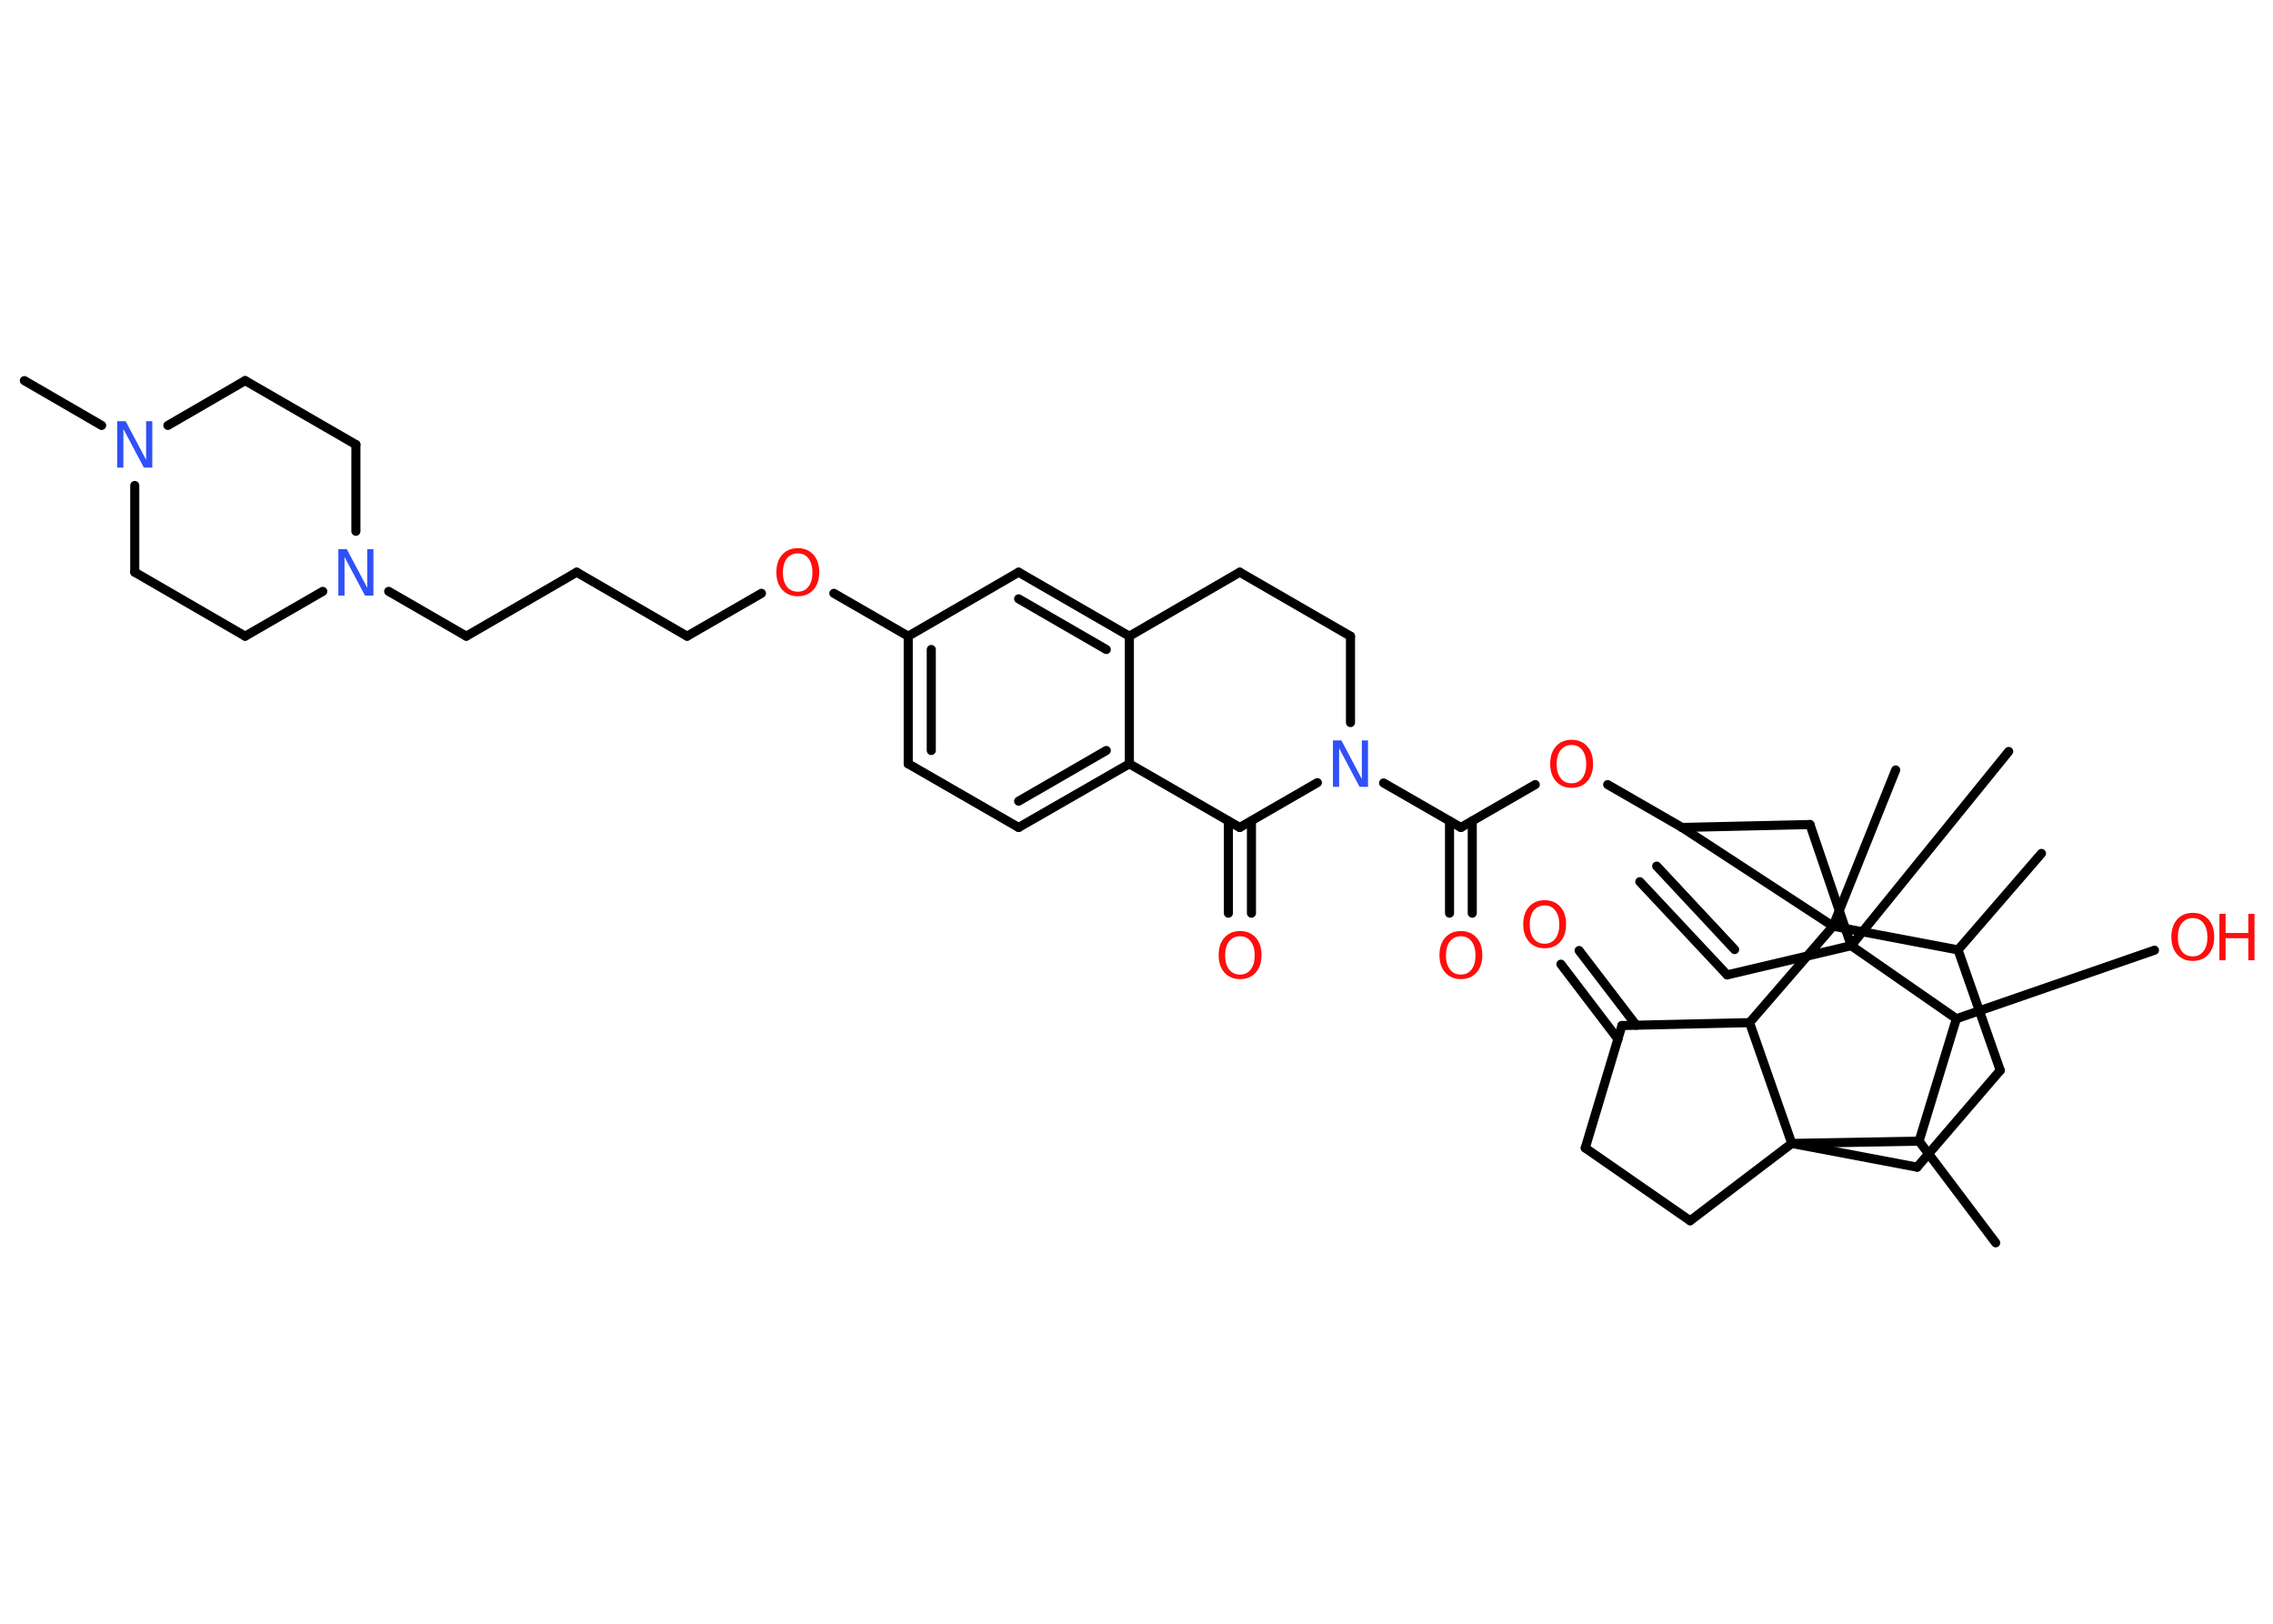 <?xml version='1.0' encoding='UTF-8'?>
<!DOCTYPE svg PUBLIC "-//W3C//DTD SVG 1.1//EN" "http://www.w3.org/Graphics/SVG/1.1/DTD/svg11.dtd">
<svg version='1.2' xmlns='http://www.w3.org/2000/svg' xmlns:xlink='http://www.w3.org/1999/xlink' width='70.0mm' height='50.0mm' viewBox='0 0 70.0 50.0'>
  <desc>Generated by the Chemistry Development Kit (http://github.com/cdk)</desc>
  <g stroke-linecap='round' stroke-linejoin='round' stroke='#000000' stroke-width='.28' fill='#FF0D0D'>
    <rect x='.0' y='.0' width='70.0' height='50.0' fill='#FFFFFF' stroke='none'/>
    <g id='mol1' class='mol'>
      <g id='mol1bnd1' class='bond'>
        <line x1='53.19' y1='30.02' x2='50.5' y2='27.15'/>
        <line x1='53.42' y1='29.24' x2='51.02' y2='26.67'/>
      </g>
      <line id='mol1bnd2' class='bond' x1='53.19' y1='30.02' x2='57.01' y2='29.12'/>
      <line id='mol1bnd3' class='bond' x1='57.01' y1='29.12' x2='61.86' y2='23.14'/>
      <line id='mol1bnd4' class='bond' x1='57.01' y1='29.12' x2='55.74' y2='25.39'/>
      <line id='mol1bnd5' class='bond' x1='55.74' y1='25.39' x2='51.8' y2='25.48'/>
      <line id='mol1bnd6' class='bond' x1='51.8' y1='25.48' x2='49.51' y2='24.16'/>
      <line id='mol1bnd7' class='bond' x1='47.28' y1='24.16' x2='44.99' y2='25.48'/>
      <g id='mol1bnd8' class='bond'>
        <line x1='45.34' y1='25.28' x2='45.34' y2='28.12'/>
        <line x1='44.64' y1='25.28' x2='44.64' y2='28.12'/>
      </g>
      <line id='mol1bnd9' class='bond' x1='44.99' y1='25.48' x2='42.61' y2='24.11'/>
      <line id='mol1bnd10' class='bond' x1='41.59' y1='22.25' x2='41.59' y2='19.59'/>
      <line id='mol1bnd11' class='bond' x1='41.59' y1='19.59' x2='38.18' y2='17.62'/>
      <line id='mol1bnd12' class='bond' x1='38.18' y1='17.62' x2='34.78' y2='19.59'/>
      <g id='mol1bnd13' class='bond'>
        <line x1='34.78' y1='19.59' x2='31.37' y2='17.62'/>
        <line x1='34.07' y1='20.0' x2='31.37' y2='18.44'/>
      </g>
      <line id='mol1bnd14' class='bond' x1='31.37' y1='17.62' x2='27.97' y2='19.59'/>
      <line id='mol1bnd15' class='bond' x1='27.97' y1='19.59' x2='25.68' y2='18.27'/>
      <line id='mol1bnd16' class='bond' x1='23.45' y1='18.27' x2='21.16' y2='19.59'/>
      <line id='mol1bnd17' class='bond' x1='21.16' y1='19.59' x2='17.76' y2='17.62'/>
      <line id='mol1bnd18' class='bond' x1='17.76' y1='17.62' x2='14.36' y2='19.59'/>
      <line id='mol1bnd19' class='bond' x1='14.36' y1='19.59' x2='11.97' y2='18.21'/>
      <line id='mol1bnd20' class='bond' x1='10.96' y1='16.36' x2='10.96' y2='13.69'/>
      <line id='mol1bnd21' class='bond' x1='10.96' y1='13.69' x2='7.55' y2='11.72'/>
      <line id='mol1bnd22' class='bond' x1='7.55' y1='11.72' x2='5.17' y2='13.1'/>
      <line id='mol1bnd23' class='bond' x1='3.13' y1='13.1' x2='.75' y2='11.72'/>
      <line id='mol1bnd24' class='bond' x1='4.15' y1='14.95' x2='4.15' y2='17.62'/>
      <line id='mol1bnd25' class='bond' x1='4.15' y1='17.62' x2='7.55' y2='19.59'/>
      <line id='mol1bnd26' class='bond' x1='9.94' y1='18.21' x2='7.55' y2='19.59'/>
      <g id='mol1bnd27' class='bond'>
        <line x1='27.97' y1='19.59' x2='27.97' y2='23.52'/>
        <line x1='28.68' y1='20.0' x2='28.68' y2='23.11'/>
      </g>
      <line id='mol1bnd28' class='bond' x1='27.97' y1='23.52' x2='31.37' y2='25.48'/>
      <g id='mol1bnd29' class='bond'>
        <line x1='31.37' y1='25.48' x2='34.78' y2='23.52'/>
        <line x1='31.37' y1='24.67' x2='34.07' y2='23.11'/>
      </g>
      <line id='mol1bnd30' class='bond' x1='34.78' y1='19.59' x2='34.78' y2='23.52'/>
      <line id='mol1bnd31' class='bond' x1='34.78' y1='23.52' x2='38.18' y2='25.48'/>
      <line id='mol1bnd32' class='bond' x1='40.57' y1='24.1' x2='38.18' y2='25.48'/>
      <g id='mol1bnd33' class='bond'>
        <line x1='38.54' y1='25.28' x2='38.54' y2='28.12'/>
        <line x1='37.83' y1='25.28' x2='37.83' y2='28.12'/>
      </g>
      <line id='mol1bnd34' class='bond' x1='51.8' y1='25.48' x2='56.45' y2='28.52'/>
      <line id='mol1bnd35' class='bond' x1='56.45' y1='28.52' x2='58.38' y2='23.71'/>
      <line id='mol1bnd36' class='bond' x1='56.45' y1='28.52' x2='60.3' y2='29.25'/>
      <line id='mol1bnd37' class='bond' x1='60.3' y1='29.25' x2='62.87' y2='26.28'/>
      <line id='mol1bnd38' class='bond' x1='60.3' y1='29.25' x2='61.6' y2='32.96'/>
      <line id='mol1bnd39' class='bond' x1='61.6' y1='32.96' x2='59.04' y2='35.94'/>
      <line id='mol1bnd40' class='bond' x1='59.04' y1='35.94' x2='55.18' y2='35.21'/>
      <line id='mol1bnd41' class='bond' x1='55.18' y1='35.21' x2='52.05' y2='37.59'/>
      <line id='mol1bnd42' class='bond' x1='52.05' y1='37.59' x2='48.82' y2='35.35'/>
      <line id='mol1bnd43' class='bond' x1='48.82' y1='35.35' x2='49.95' y2='31.58'/>
      <g id='mol1bnd44' class='bond'>
        <line x1='49.83' y1='32.0' x2='48.07' y2='29.69'/>
        <line x1='50.39' y1='31.57' x2='48.63' y2='29.27'/>
      </g>
      <line id='mol1bnd45' class='bond' x1='49.95' y1='31.58' x2='53.88' y2='31.49'/>
      <line id='mol1bnd46' class='bond' x1='55.18' y1='35.21' x2='53.88' y2='31.49'/>
      <line id='mol1bnd47' class='bond' x1='56.45' y1='28.52' x2='53.88' y2='31.49'/>
      <line id='mol1bnd48' class='bond' x1='55.18' y1='35.21' x2='59.1' y2='35.14'/>
      <line id='mol1bnd49' class='bond' x1='59.1' y1='35.14' x2='61.46' y2='38.27'/>
      <line id='mol1bnd50' class='bond' x1='59.1' y1='35.14' x2='60.25' y2='31.37'/>
      <line id='mol1bnd51' class='bond' x1='57.01' y1='29.12' x2='60.25' y2='31.37'/>
      <line id='mol1bnd52' class='bond' x1='60.25' y1='31.37' x2='66.35' y2='29.26'/>
      <path id='mol1atm7' class='atom' d='M48.4 22.94q-.21 .0 -.34 .16q-.12 .16 -.12 .43q.0 .27 .12 .43q.12 .16 .34 .16q.21 .0 .33 -.16q.12 -.16 .12 -.43q.0 -.27 -.12 -.43q-.12 -.16 -.33 -.16zM48.4 22.78q.3 .0 .48 .2q.18 .2 .18 .54q.0 .34 -.18 .54q-.18 .2 -.48 .2q-.3 .0 -.48 -.2q-.18 -.2 -.18 -.54q.0 -.34 .18 -.54q.18 -.2 .48 -.2z' stroke='none'/>
      <path id='mol1atm9' class='atom' d='M44.99 28.83q-.21 .0 -.34 .16q-.12 .16 -.12 .43q.0 .27 .12 .43q.12 .16 .34 .16q.21 .0 .33 -.16q.12 -.16 .12 -.43q.0 -.27 -.12 -.43q-.12 -.16 -.33 -.16zM44.99 28.67q.3 .0 .48 .2q.18 .2 .18 .54q.0 .34 -.18 .54q-.18 .2 -.48 .2q-.3 .0 -.48 -.2q-.18 -.2 -.18 -.54q.0 -.34 .18 -.54q.18 -.2 .48 -.2z' stroke='none'/>
      <path id='mol1atm10' class='atom' d='M41.05 22.8h.26l.63 1.19v-1.19h.19v1.43h-.26l-.63 -1.19v1.19h-.19v-1.43z' stroke='none' fill='#3050F8'/>
      <path id='mol1atm16' class='atom' d='M24.57 17.04q-.21 .0 -.34 .16q-.12 .16 -.12 .43q.0 .27 .12 .43q.12 .16 .34 .16q.21 .0 .33 -.16q.12 -.16 .12 -.43q.0 -.27 -.12 -.43q-.12 -.16 -.33 -.16zM24.57 16.88q.3 .0 .48 .2q.18 .2 .18 .54q.0 .34 -.18 .54q-.18 .2 -.48 .2q-.3 .0 -.48 -.2q-.18 -.2 -.18 -.54q.0 -.34 .18 -.54q.18 -.2 .48 -.2z' stroke='none'/>
      <path id='mol1atm20' class='atom' d='M10.42 16.91h.26l.63 1.19v-1.19h.19v1.43h-.26l-.63 -1.19v1.19h-.19v-1.43z' stroke='none' fill='#3050F8'/>
      <path id='mol1atm23' class='atom' d='M3.61 12.97h.26l.63 1.19v-1.19h.19v1.43h-.26l-.63 -1.19v1.19h-.19v-1.43z' stroke='none' fill='#3050F8'/>
      <path id='mol1atm31' class='atom' d='M38.19 28.83q-.21 .0 -.34 .16q-.12 .16 -.12 .43q.0 .27 .12 .43q.12 .16 .34 .16q.21 .0 .33 -.16q.12 -.16 .12 -.43q.0 -.27 -.12 -.43q-.12 -.16 -.33 -.16zM38.19 28.67q.3 .0 .48 .2q.18 .2 .18 .54q.0 .34 -.18 .54q-.18 .2 -.48 .2q-.3 .0 -.48 -.2q-.18 -.2 -.18 -.54q.0 -.34 .18 -.54q.18 -.2 .48 -.2z' stroke='none'/>
      <path id='mol1atm42' class='atom' d='M47.57 27.88q-.21 .0 -.34 .16q-.12 .16 -.12 .43q.0 .27 .12 .43q.12 .16 .34 .16q.21 .0 .33 -.16q.12 -.16 .12 -.43q.0 -.27 -.12 -.43q-.12 -.16 -.33 -.16zM47.57 27.72q.3 .0 .48 .2q.18 .2 .18 .54q.0 .34 -.18 .54q-.18 .2 -.48 .2q-.3 .0 -.48 -.2q-.18 -.2 -.18 -.54q.0 -.34 .18 -.54q.18 -.2 .48 -.2z' stroke='none'/>
      <g id='mol1atm47' class='atom'>
        <path d='M67.53 28.27q-.21 .0 -.34 .16q-.12 .16 -.12 .43q.0 .27 .12 .43q.12 .16 .34 .16q.21 .0 .33 -.16q.12 -.16 .12 -.43q.0 -.27 -.12 -.43q-.12 -.16 -.33 -.16zM67.53 28.11q.3 .0 .48 .2q.18 .2 .18 .54q.0 .34 -.18 .54q-.18 .2 -.48 .2q-.3 .0 -.48 -.2q-.18 -.2 -.18 -.54q.0 -.34 .18 -.54q.18 -.2 .48 -.2z' stroke='none'/>
        <path d='M68.35 28.14h.19v.59h.7v-.59h.19v1.43h-.19v-.68h-.7v.68h-.19v-1.43z' stroke='none'/>
      </g>
    </g>
  </g>
</svg>
